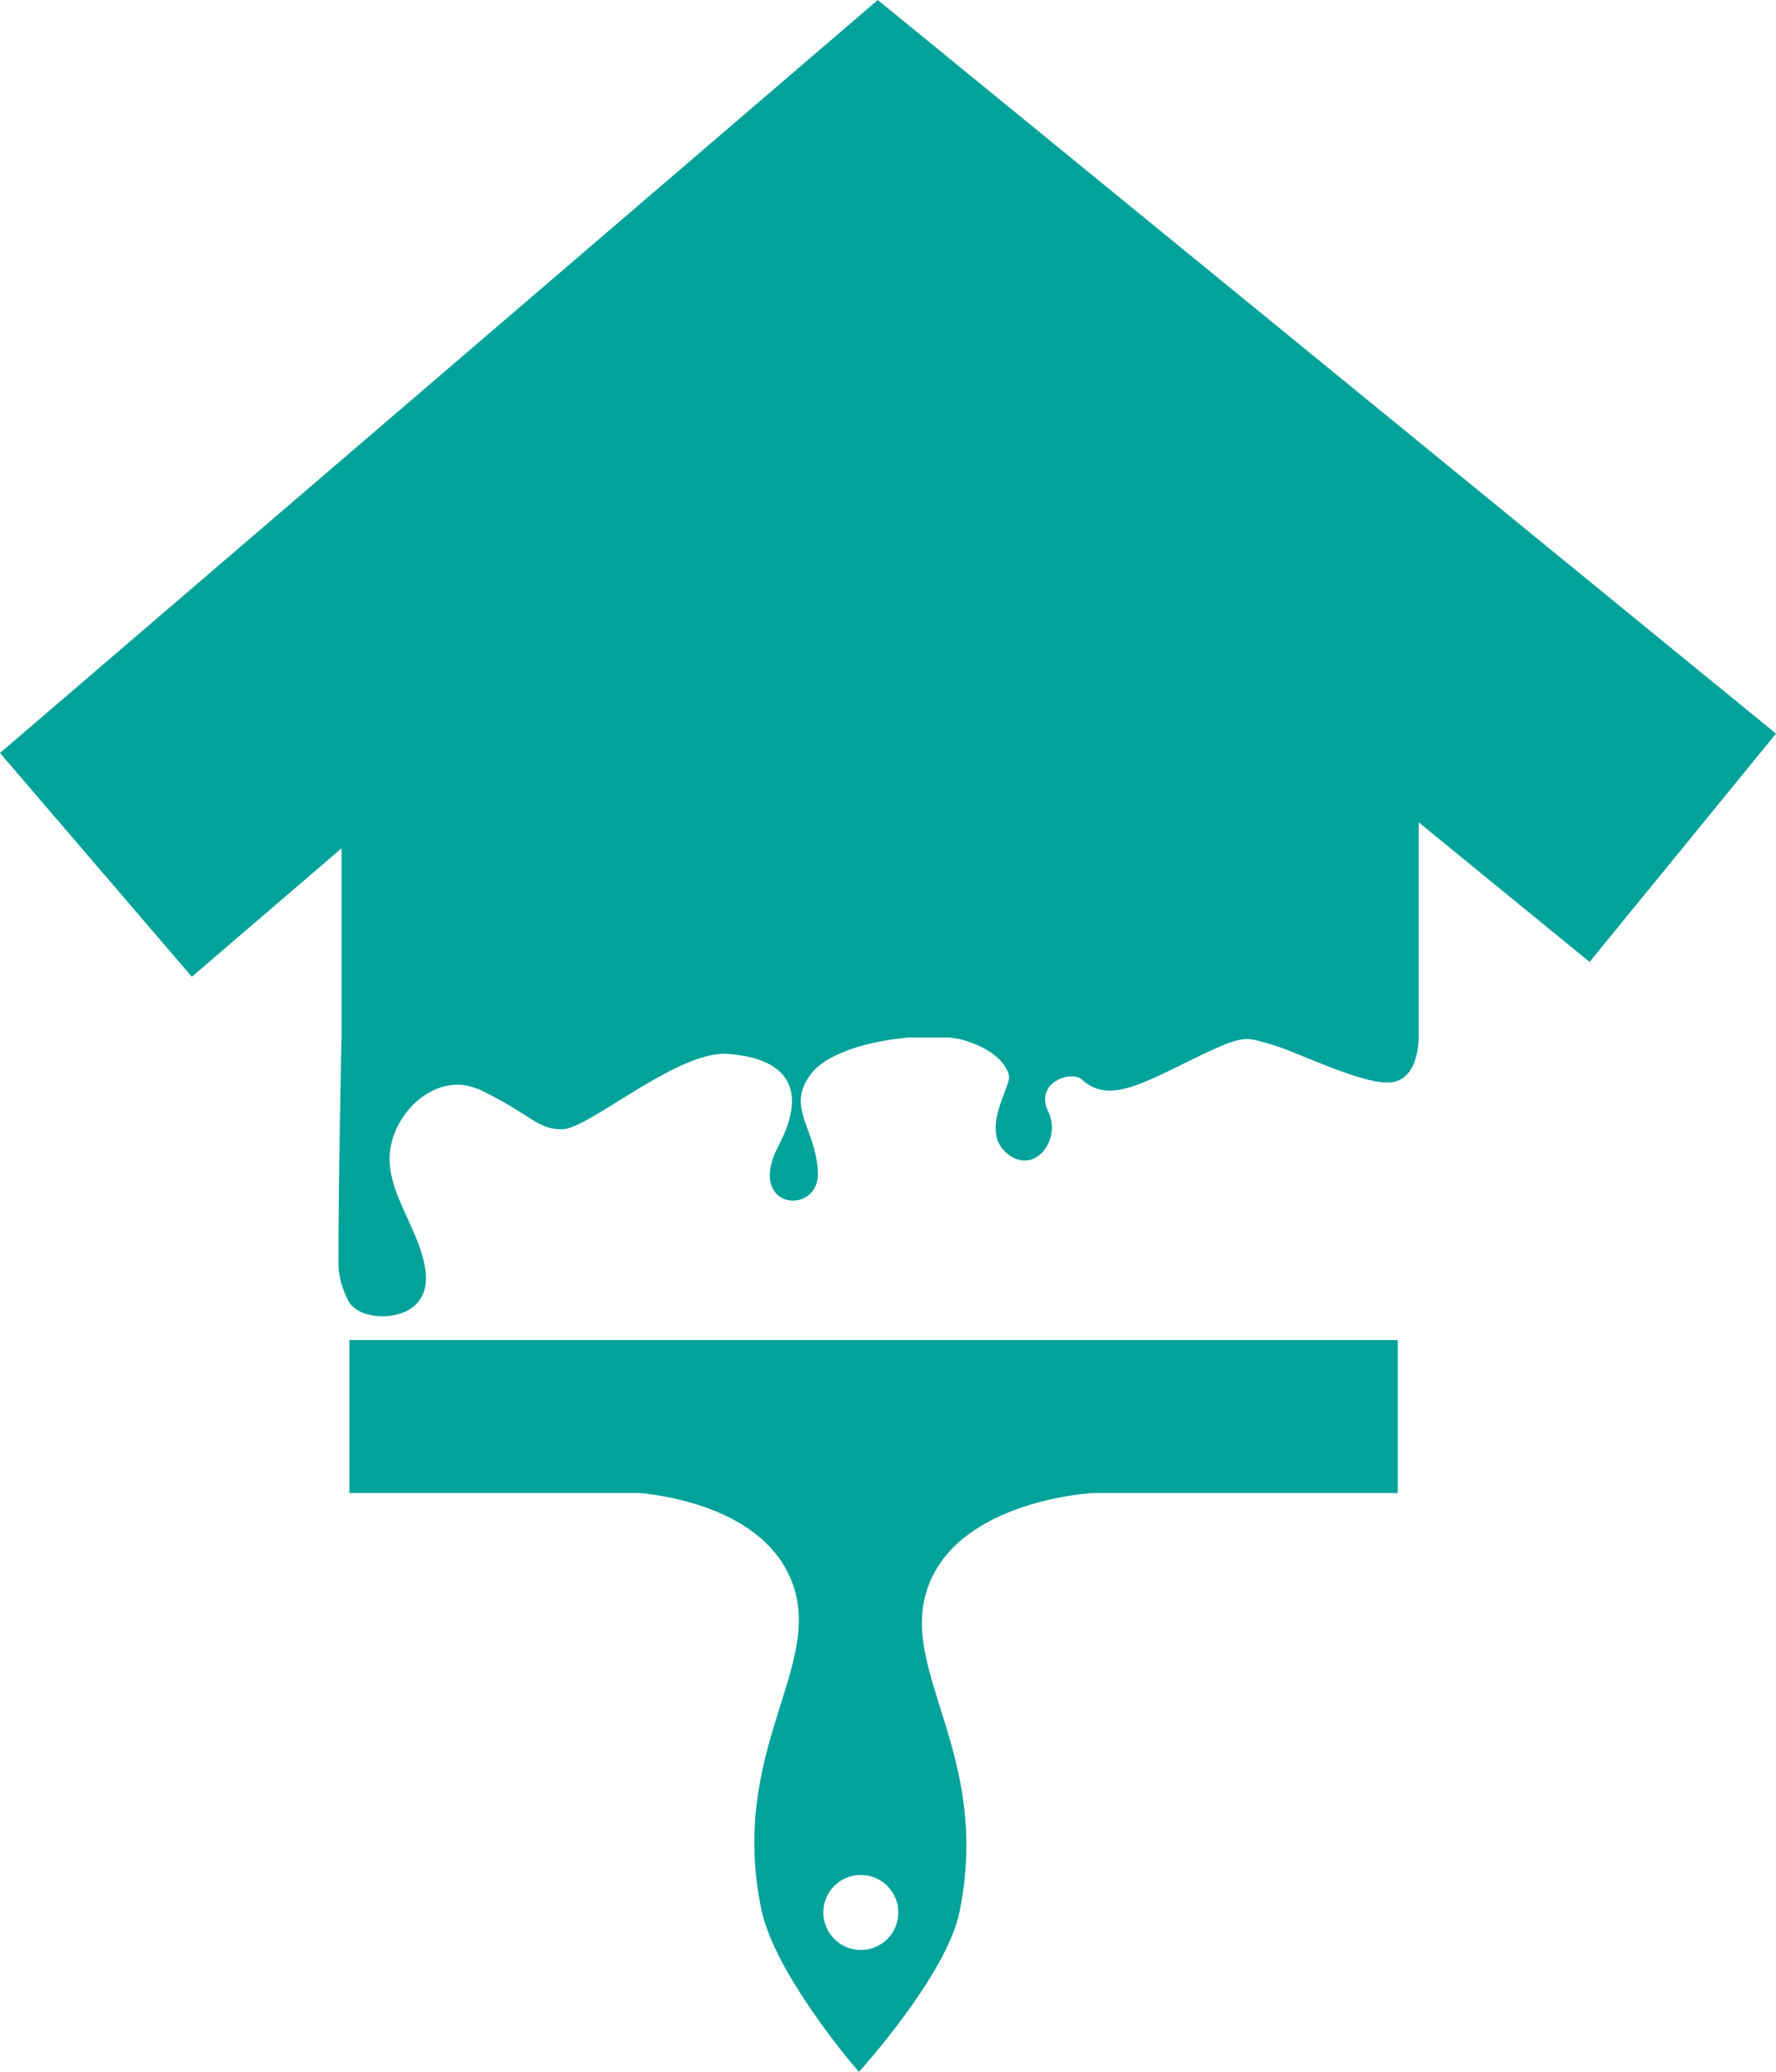 <svg version="1.1" id="图层_1" x="0px" y="0px" width="128.646px" height="150.047px" viewBox="0 0 128.646 150.047" enable-background="new 0 0 128.646 150.047" xml:space="preserve" xmlns="http://www.w3.org/2000/svg" xmlns:xlink="http://www.w3.org/1999/xlink" xmlns:xml="http://www.w3.org/XML/1998/namespace">
  <path fill="#00A29A" d="M128.646,53.128l-13.502,16.536l-12.383-10.113v15.585c0,0,0.069,3.006-1.987,3.243s-6.962-2.294-8.78-2.769
	c-1.82-0.475-1.74-0.791-5.617,1.107c-3.876,1.898-6.141,3.171-8.016,1.463c-0.762-0.694-3.459,0.208-2.426,2.334
	c0.989,2.039-1.029,4.668-3.006,3.006c-1.979-1.661,0.316-4.825,0.158-5.616s-1.107-1.978-3.402-2.61
	c-0.25-0.069-0.561-0.12-0.904-0.158h-2.926c-2.728,0.231-5.88,1.052-7.086,2.61c-1.898,2.452,0.316,3.876,0.475,7.12
	c0.158,3.243-5.301,2.769-2.848-1.899c2.451-4.667-0.08-6.407-3.719-6.645S42.631,81.78,40.731,81.78
	c-1.875,0-2.085-0.979-6.055-2.909c-0.039-0.009-0.078-0.008-0.118-0.024c-2.216-0.944-4.563,0.519-5.641,2.503
	c-1.506,2.772-0.268,4.909,0.866,7.472c0.777,1.754,1.99,4.602-0.048,5.959c-1.288,0.86-3.85,0.739-4.536-0.633
	c-0.451-0.902-0.682-1.8-0.685-2.636c0-6.578,0.225-16.376,0.225-16.376V61.435l-10.843,9.302L0,54.531L63.582,0L128.646,53.128z
	 M101.248,97.05v11.074h-22.07c0,0-9.526,0.473-11.899,6.643s4.61,12.155,2.215,23.731c-0.949,4.588-7.277,11.549-7.277,11.549
	l-0.448-0.531c0,0-5.67-6.641-6.619-11.229c-2.396-11.578,4.589-17.561,2.215-23.73c-1.984-5.159-8.815-6.223-11.009-6.433H25.307
	V97.05H101.248z M65.071,138.5c0-1.5-1.217-2.717-2.717-2.717S59.638,137,59.638,138.5c0,1.498,1.217,2.717,2.717,2.717
	S65.071,139.998,65.071,138.5z" class="color c1"/>
</svg>